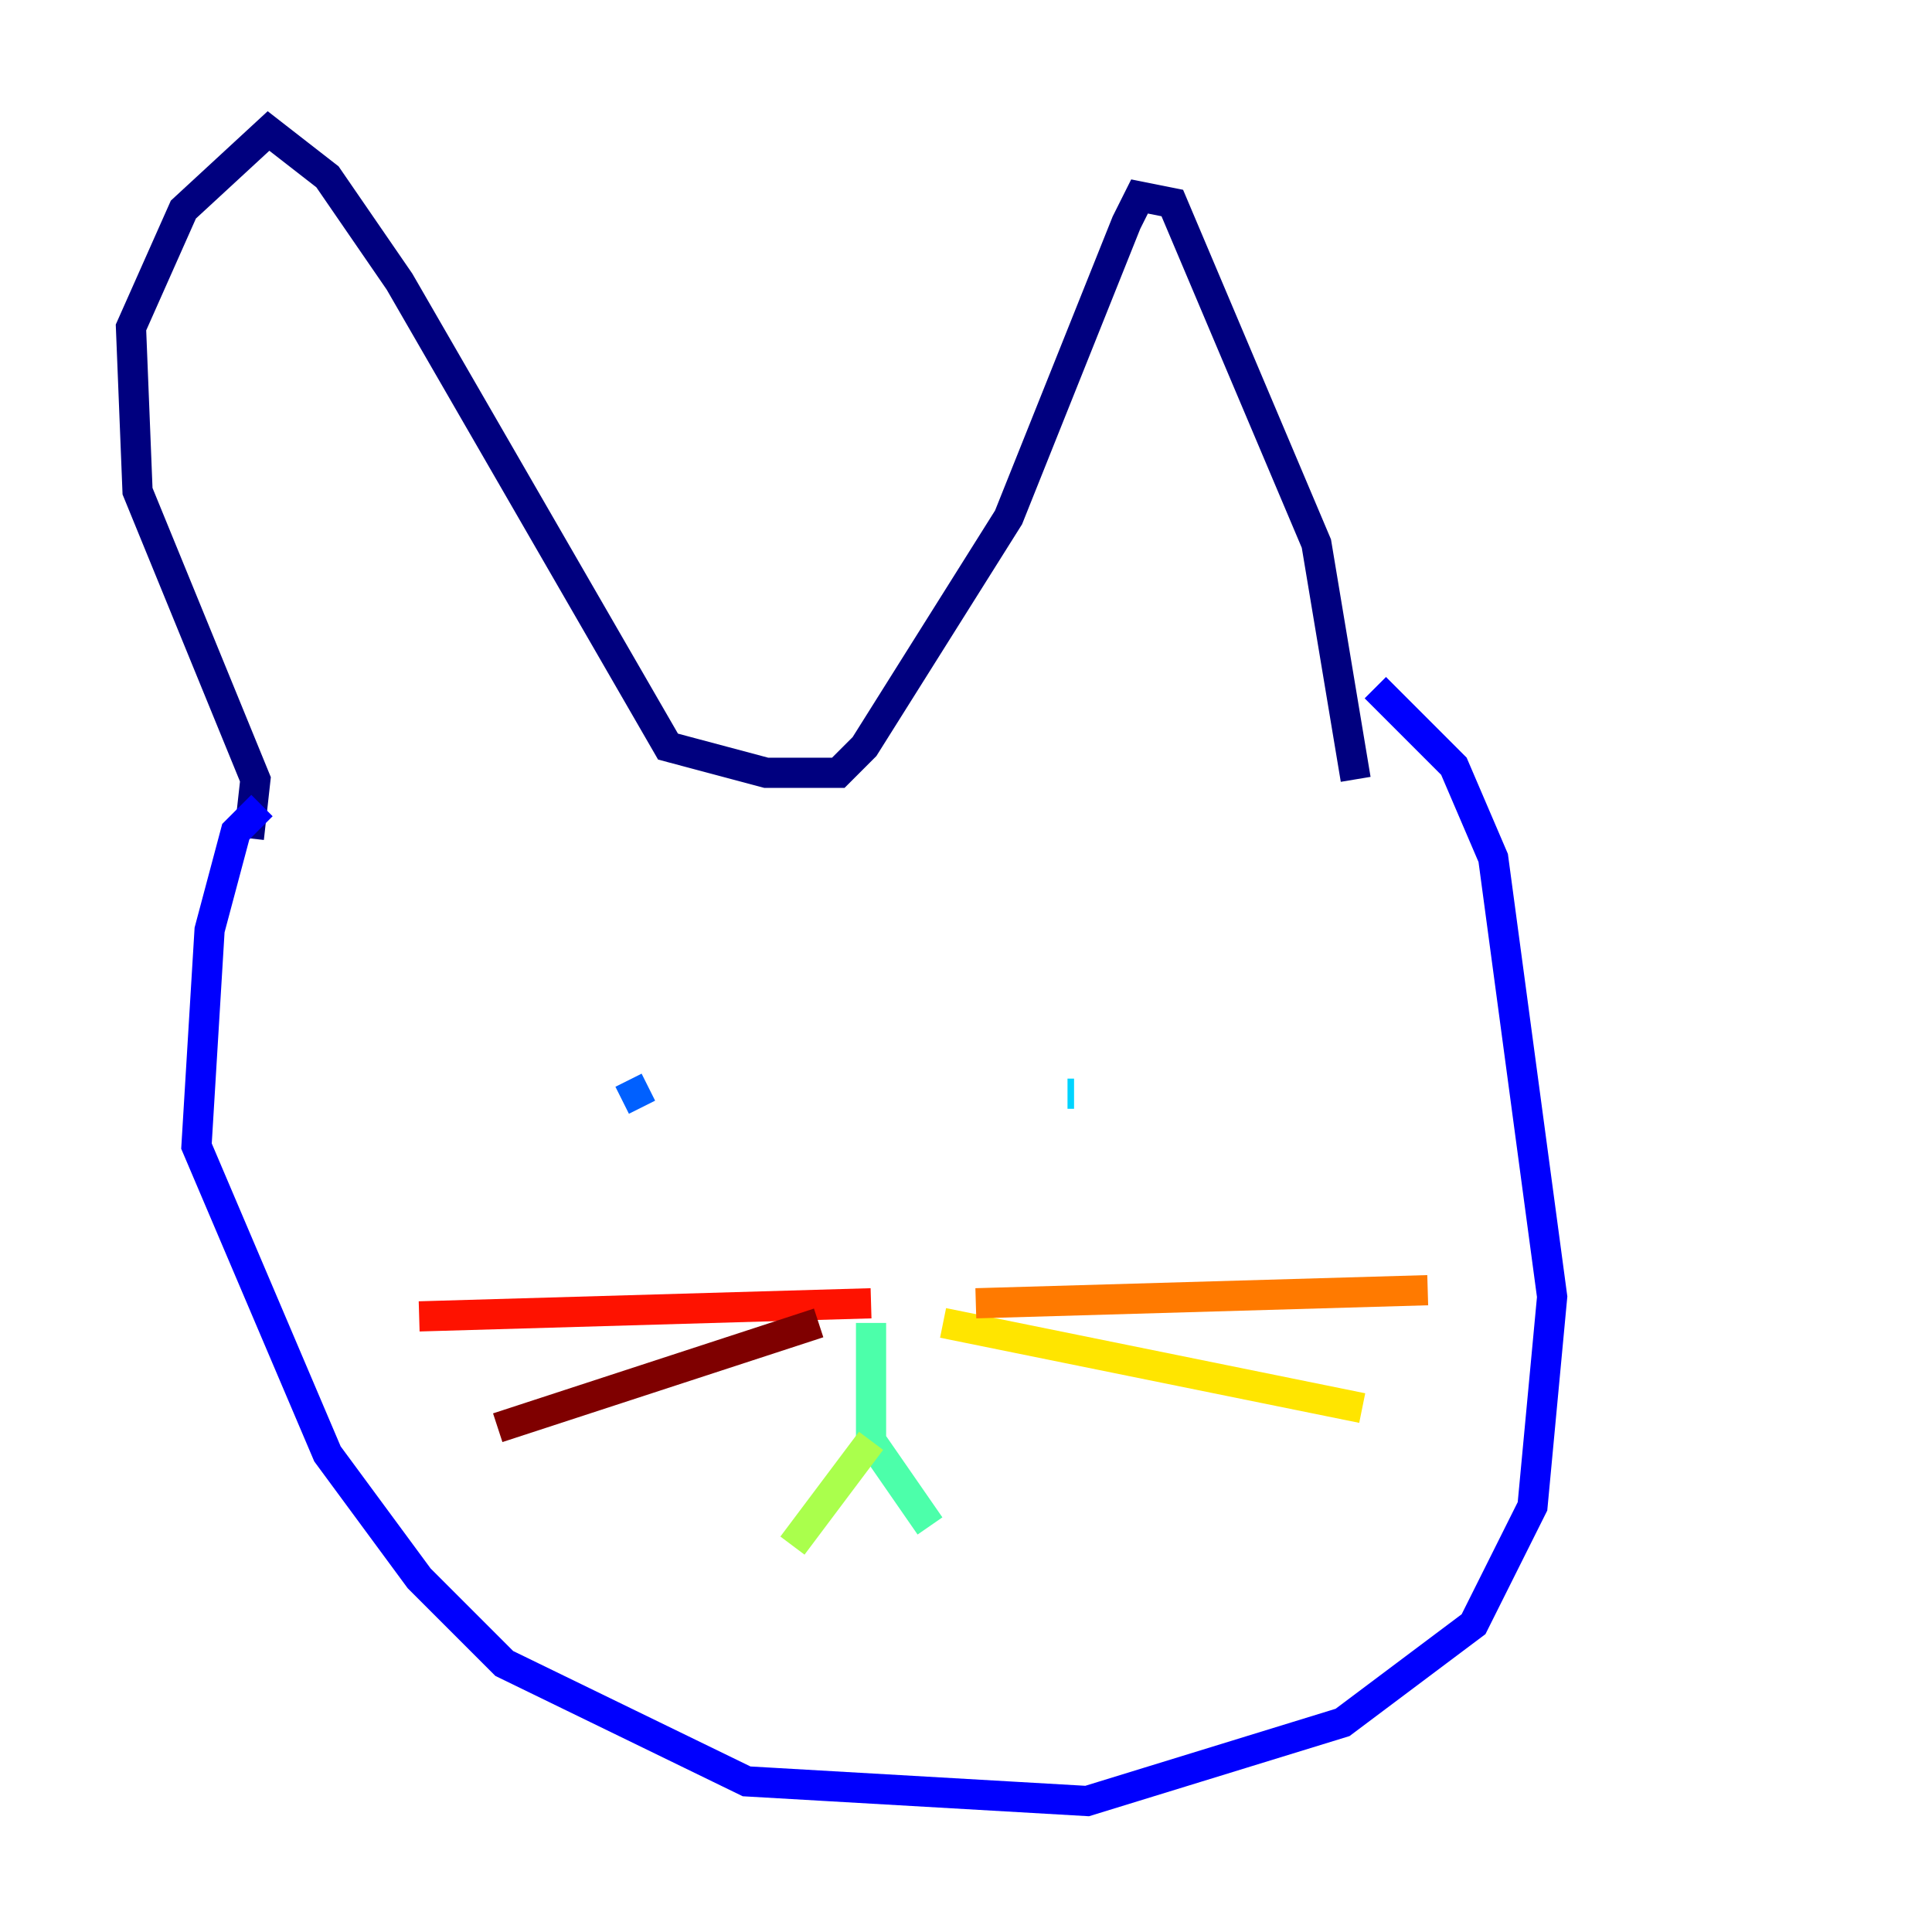 <?xml version="1.0" encoding="utf-8" ?>
<svg baseProfile="tiny" height="128" version="1.2" viewBox="0,0,128,128" width="128" xmlns="http://www.w3.org/2000/svg" xmlns:ev="http://www.w3.org/2001/xml-events" xmlns:xlink="http://www.w3.org/1999/xlink"><defs /><polyline fill="none" points="16.488,55.539 16.922,51.634 9.112,32.542 8.678,21.695 12.149,13.885 17.79,8.678 21.695,11.715 26.468,18.658 44.258,49.464 50.766,51.2 55.539,51.2 57.275,49.464 66.82,34.278 74.63,14.752 75.498,13.017 77.668,13.451 87.214,36.014 89.817,51.634" stroke="#00007f" stroke-width="2" /><polyline fill="none" points="17.356,53.37 15.62,55.105 13.885,61.614 13.017,75.932 21.695,96.325 27.77,104.57 33.41,110.21 49.464,118.02 72.027,119.322 88.949,114.115 97.627,107.607 101.532,99.797 102.834,85.912 98.929,56.841 96.325,50.766 91.119,45.559" stroke="#0000fe" stroke-width="2" /><polyline fill="none" points="41.22,72.895 42.956,72.027" stroke="#0060ff" stroke-width="2" /><polyline fill="none" points="70.725,72.461 71.159,72.461" stroke="#00d4ff" stroke-width="2" /><polyline fill="none" points="57.709,87.647 57.709,95.458 61.614,101.098" stroke="#4cffaa" stroke-width="2" /><polyline fill="none" points="57.709,95.458 52.502,102.4" stroke="#aaff4c" stroke-width="2" /><polyline fill="none" points="62.481,87.647 90.251,93.288" stroke="#ffe500" stroke-width="2" /><polyline fill="none" points="64.651,86.346 94.59,85.478" stroke="#ff7a00" stroke-width="2" /><polyline fill="none" points="57.709,86.346 27.77,87.214" stroke="#fe1200" stroke-width="2" /><polyline fill="none" points="54.237,87.647 32.976,94.59" stroke="#7f0000" stroke-width="2" /></svg>